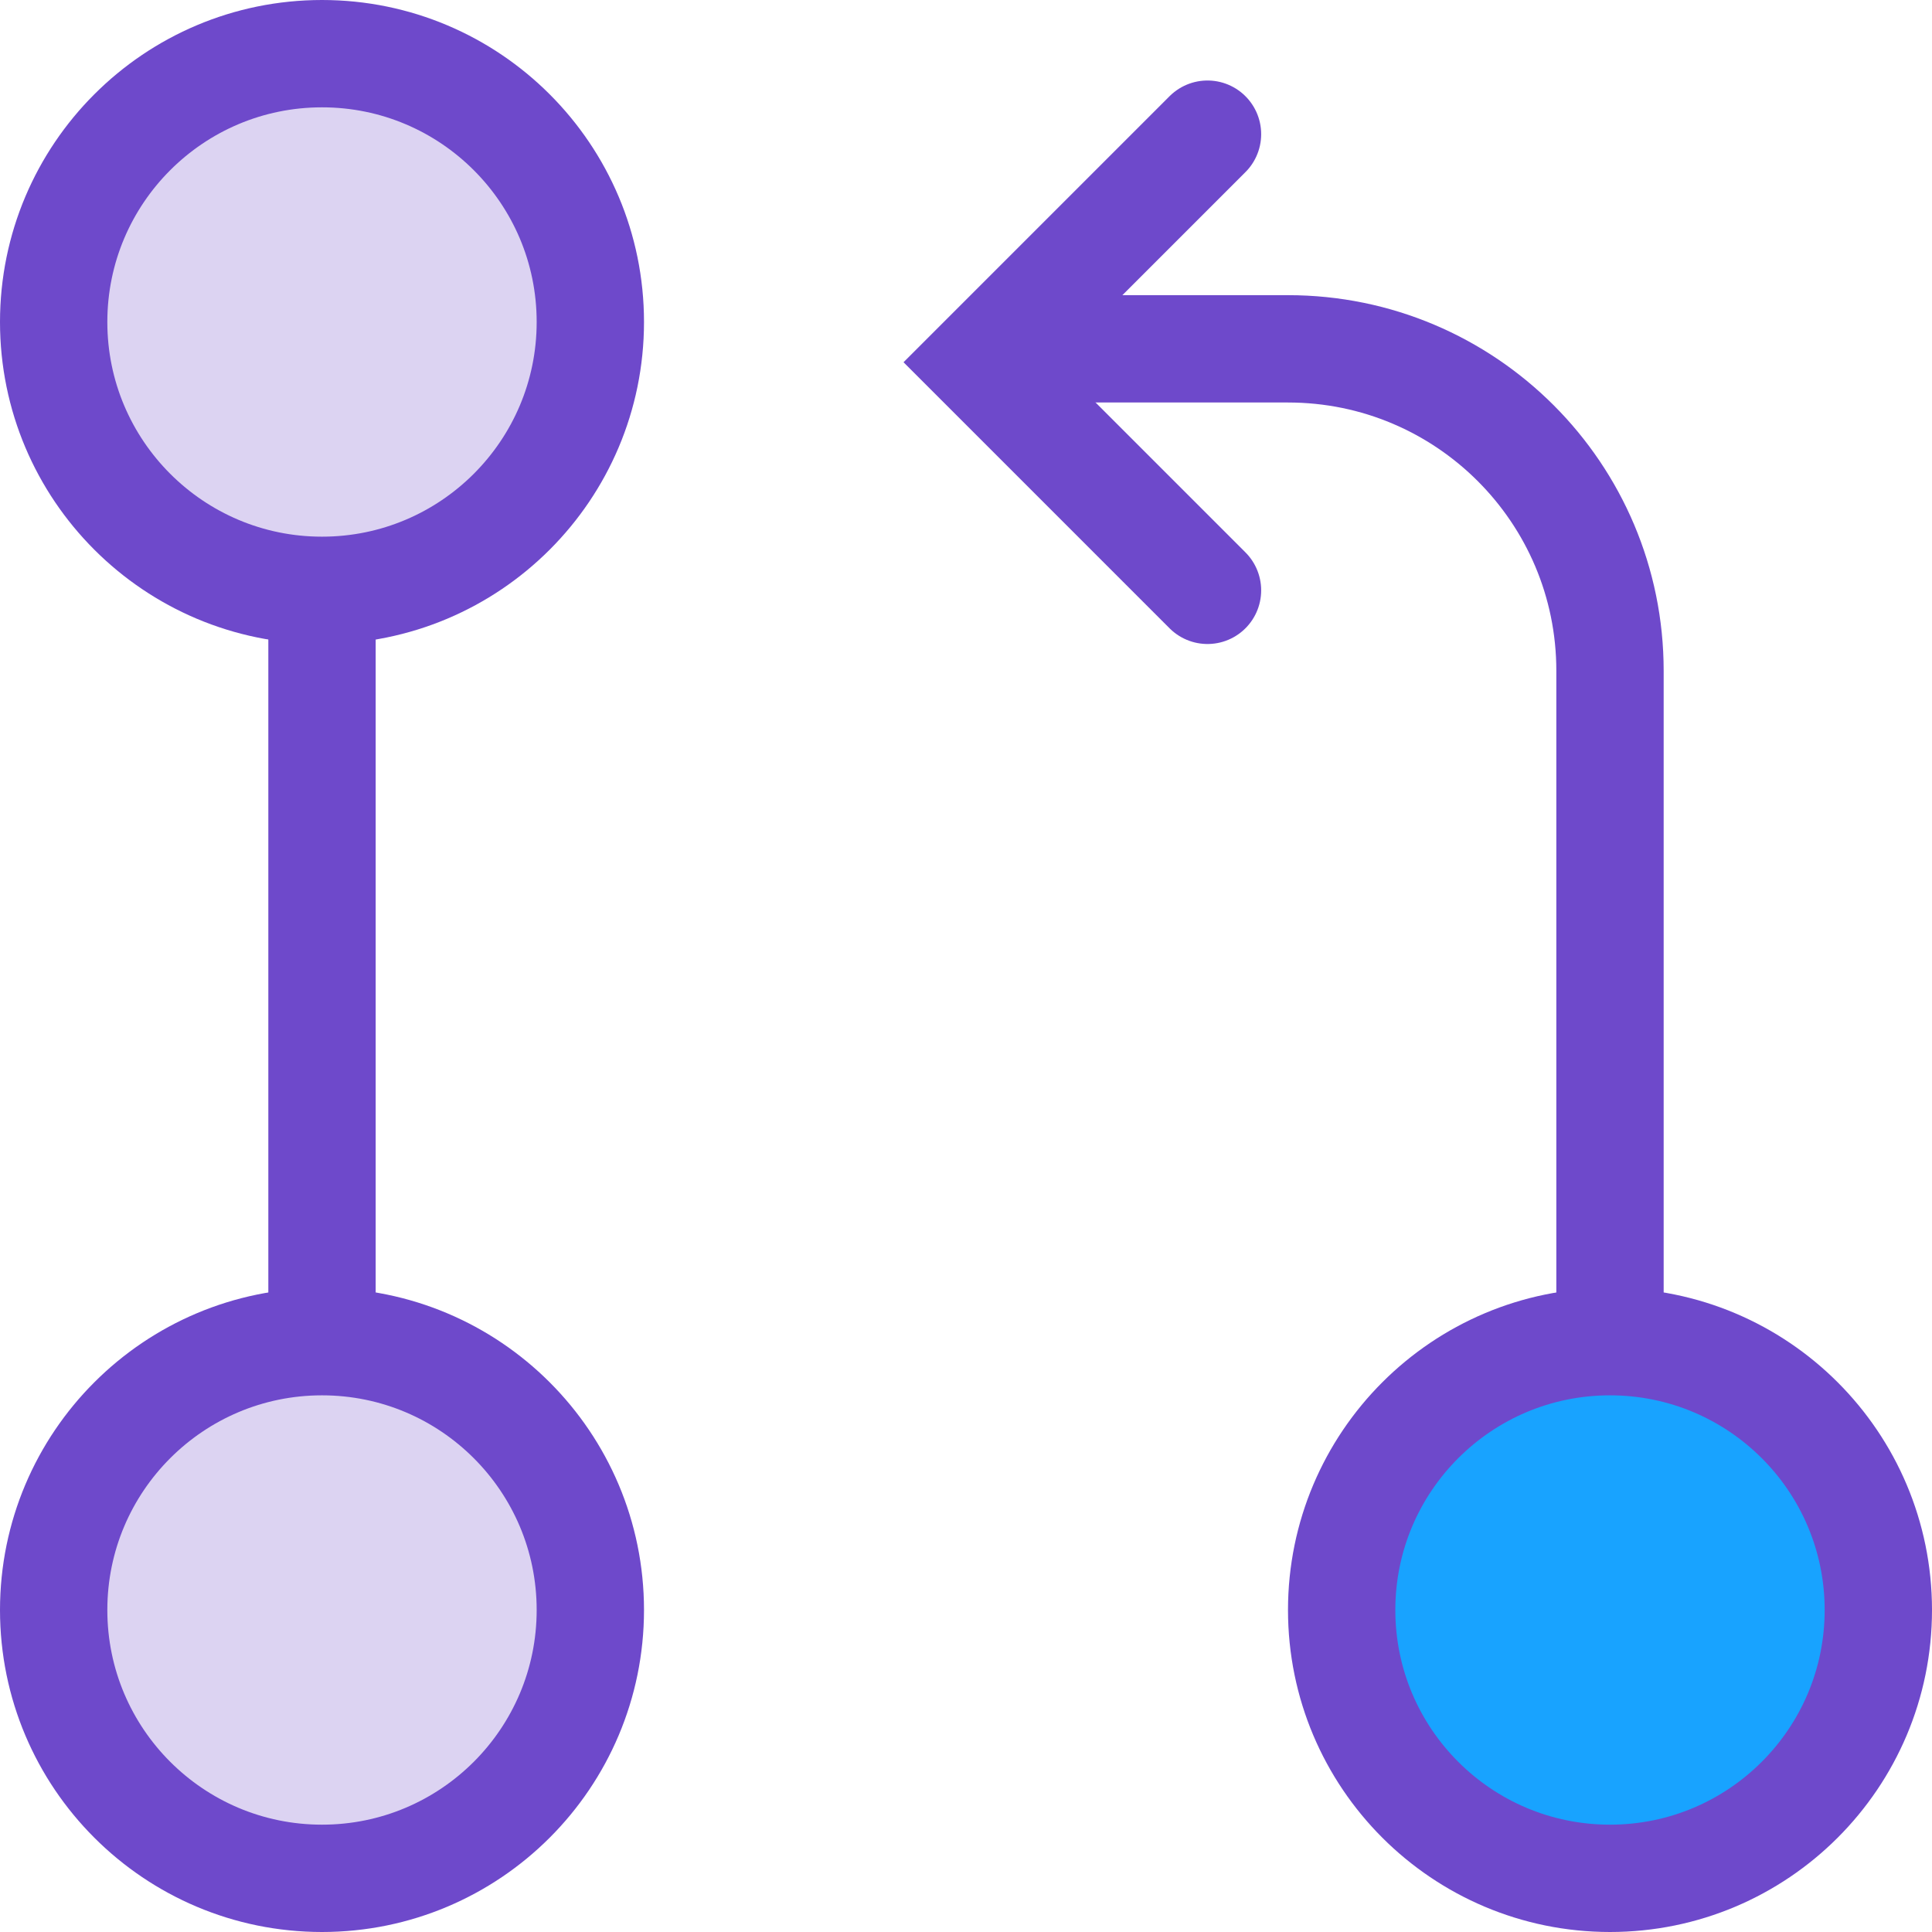 <svg width="72" height="72" fill="none" xmlns="http://www.w3.org/2000/svg"><g clip-path="url(#merge-request__a)" stroke="#6E49CB" stroke-width="4"><circle cx="60" cy="60" r="10" fill="#18A3FF"/><path d="M60 50V25c0-6.627-5.373-12-12-12h-9"/><path d="m45 5-8.5 8.5L45 22" stroke-linecap="round"/><path d="M22 60c0 5.523-4.477 10-10 10S2 65.523 2 60s4.477-10 10-10 10 4.477 10 10Z" fill="#6E49CB" fill-opacity=".24"/><path d="M12 22v28"/><circle cx="12" cy="12" r="10" fill="#6E49CB" fill-opacity=".24"/></g><defs><clipPath id="merge-request__a"><path fill="#fff" d="M0 0h72v72H0z"/></clipPath></defs></svg>
